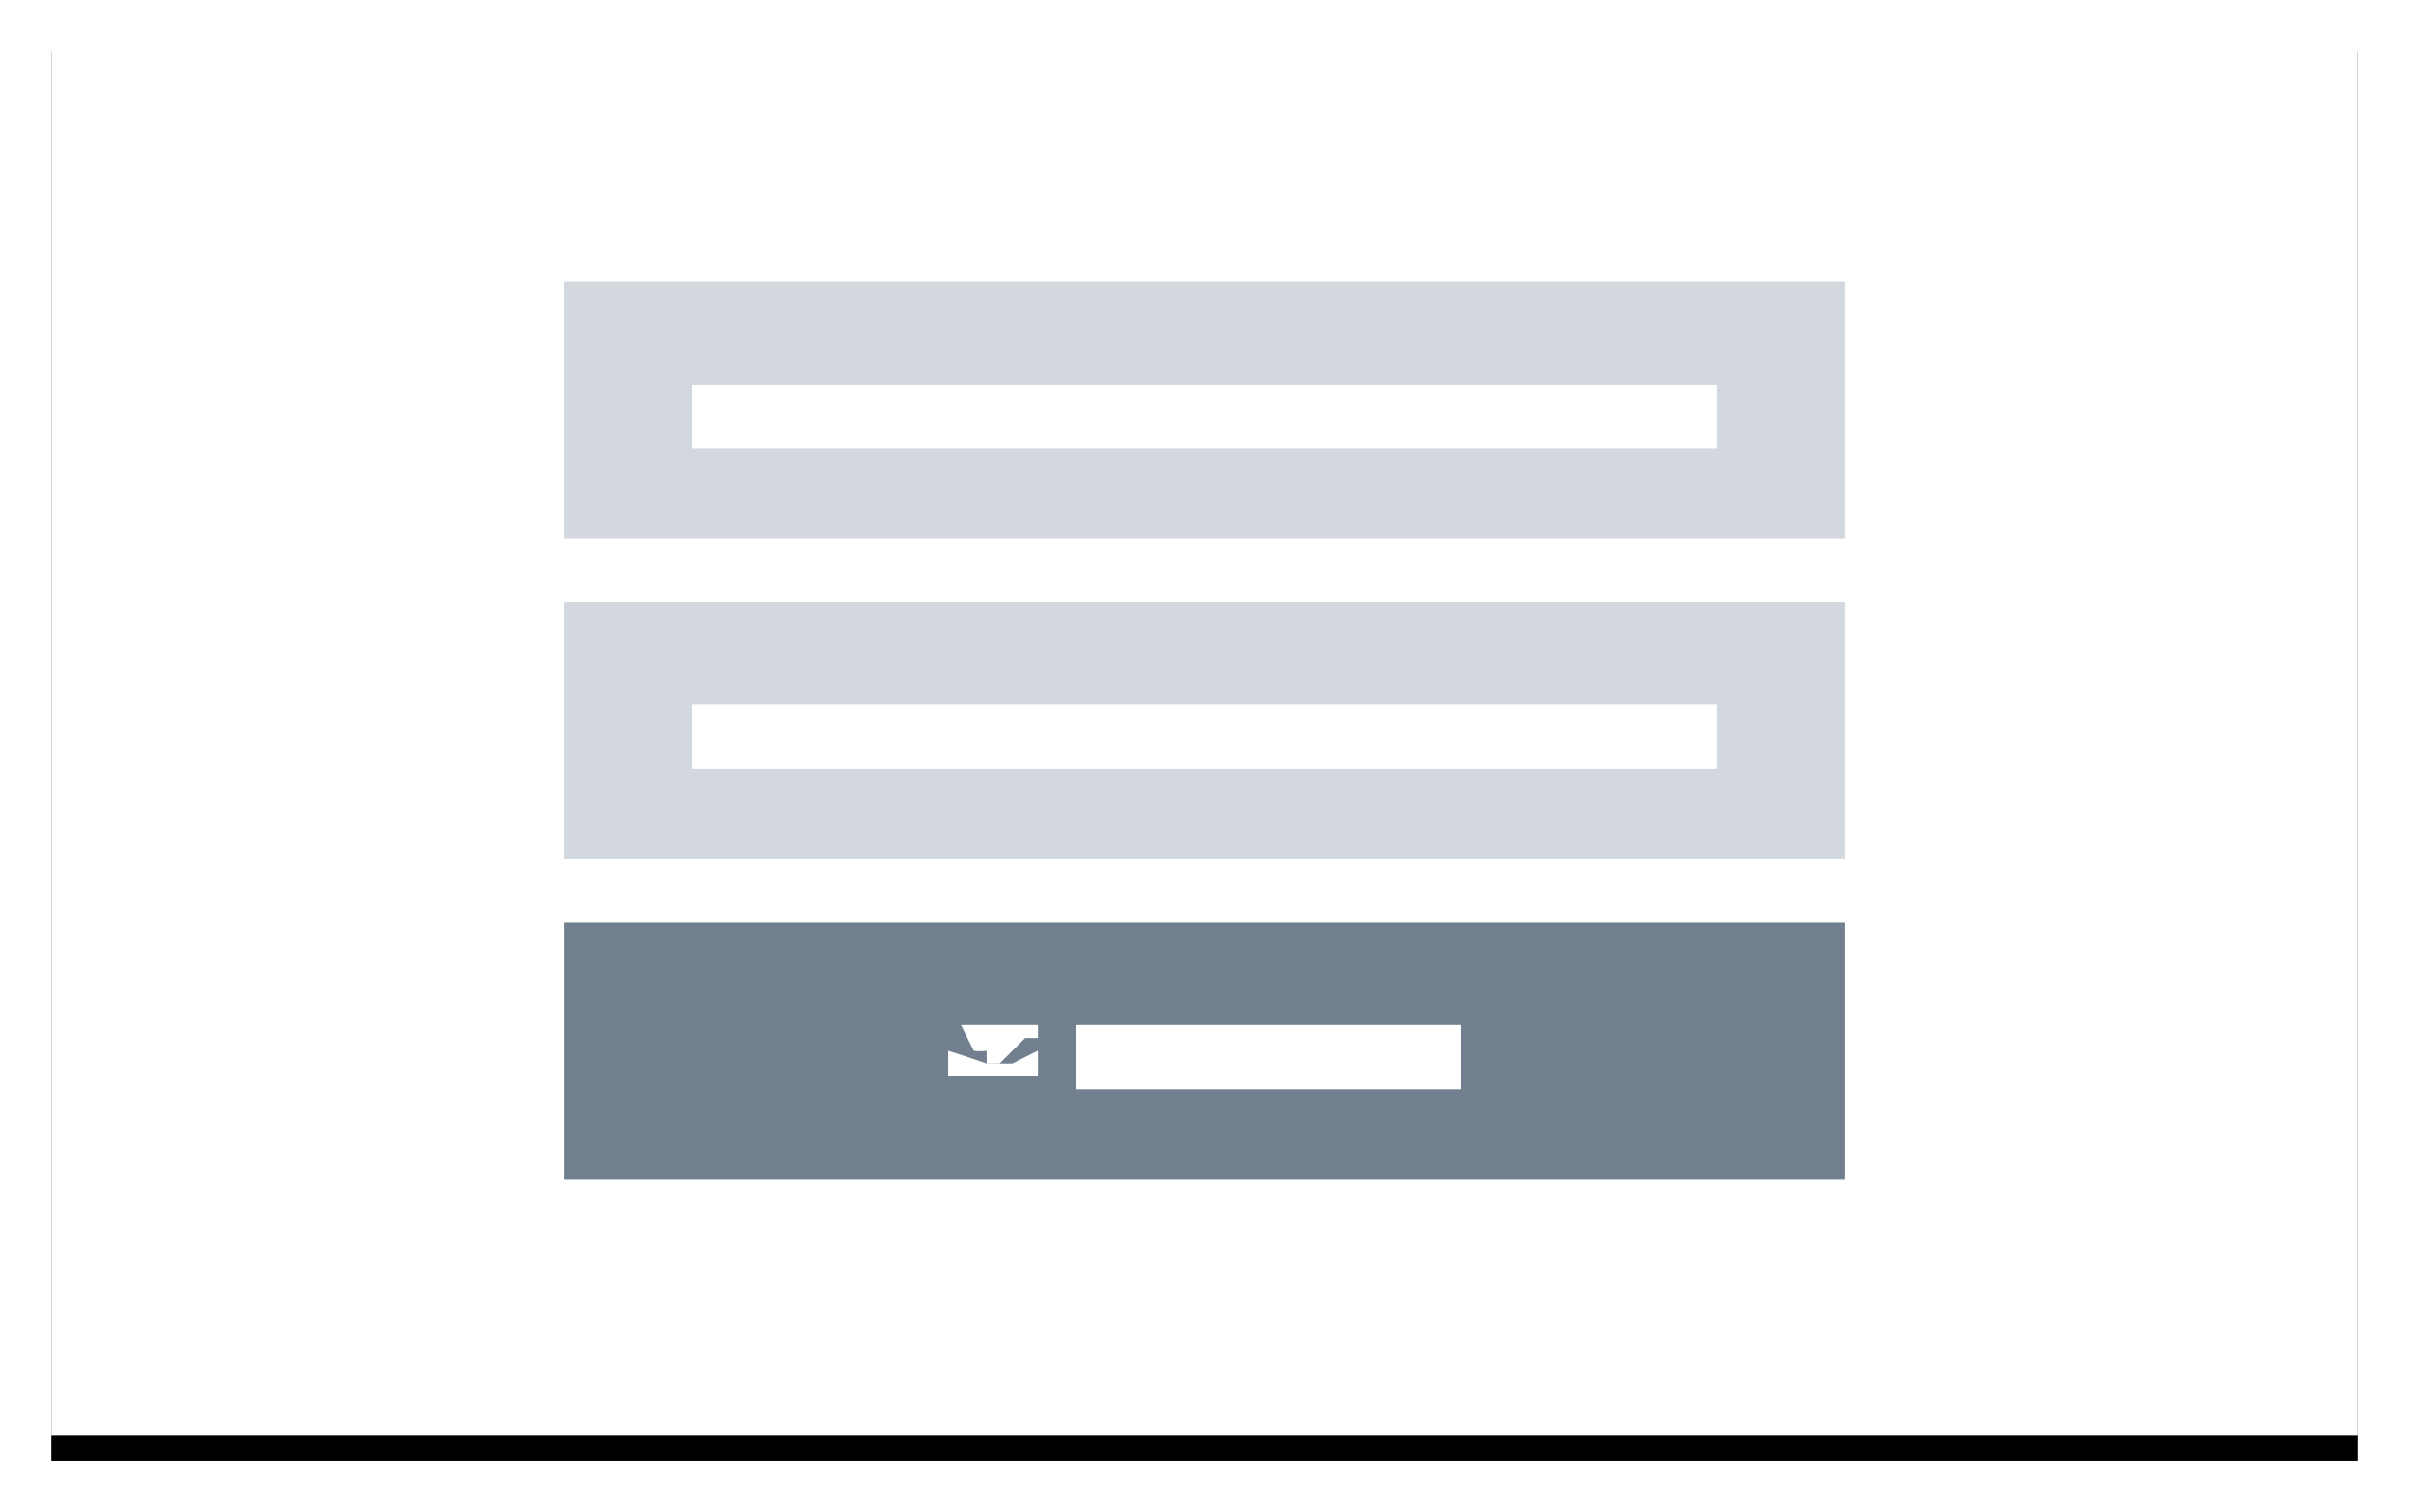
			<svg width="188" height="118" xmlns="http://www.w3.org/2000/svg">
				<defs>
					<filter
						x="-4%"
						y="-5%"
						width="108%"
						height="113%"
						filter-units="objectBoundingBox"
						id="a"
					>
						<feOffset dy="2" in="SourceAlpha" result="shadowOffsetOuter1" />
						<feGaussianBlur
							std-deviation="2"
							in="shadowOffsetOuter1"
							result="shadowBlurOuter1"
						/>
						<feColorMatrix
							values="0 0 0 0 0 0 0 0 0 0 0 0 0 0 0 0 0 0 0.136 0"
							in="shadowBlurOuter1"
						/>
					</filter>
				</defs>
				<g fill="none" fill-rule="evenodd">
					<g transform="translate(4 2)">
						<path fill="#000" filter="url(#a)" d="M0 0h180v110H0z" />
						<path fill="#FFF" d="M0 0h180v110H0z" />
					</g>
					<path fill="#D2D8DE" d="M44 47h100v20H44zM44 22h100v20H44z" />
					<path fill="#FFF" d="M54 55h80v5H54zM54 30h80v5H54z" />
					<path fill="#717F8E" d="M44 72h100v20H44z" />
					<path fill="#FFF" d="M84 80h30v5H84z" />
					<g fill-rule="nonzero" fill="#FFF">
						<path d="M80 81a184 184 0 0 1-2 2h-1v-1a4 4 0 0 1-1 0 3520 3520 0 0 0-1-2h6v1h-1z" />
						<path d="M74 82a84 84 0 0 1 3 1h2a81 81 0 0 1 2-1v2h-7v-3 1z" />
					</g>
				</g>
			</svg>
